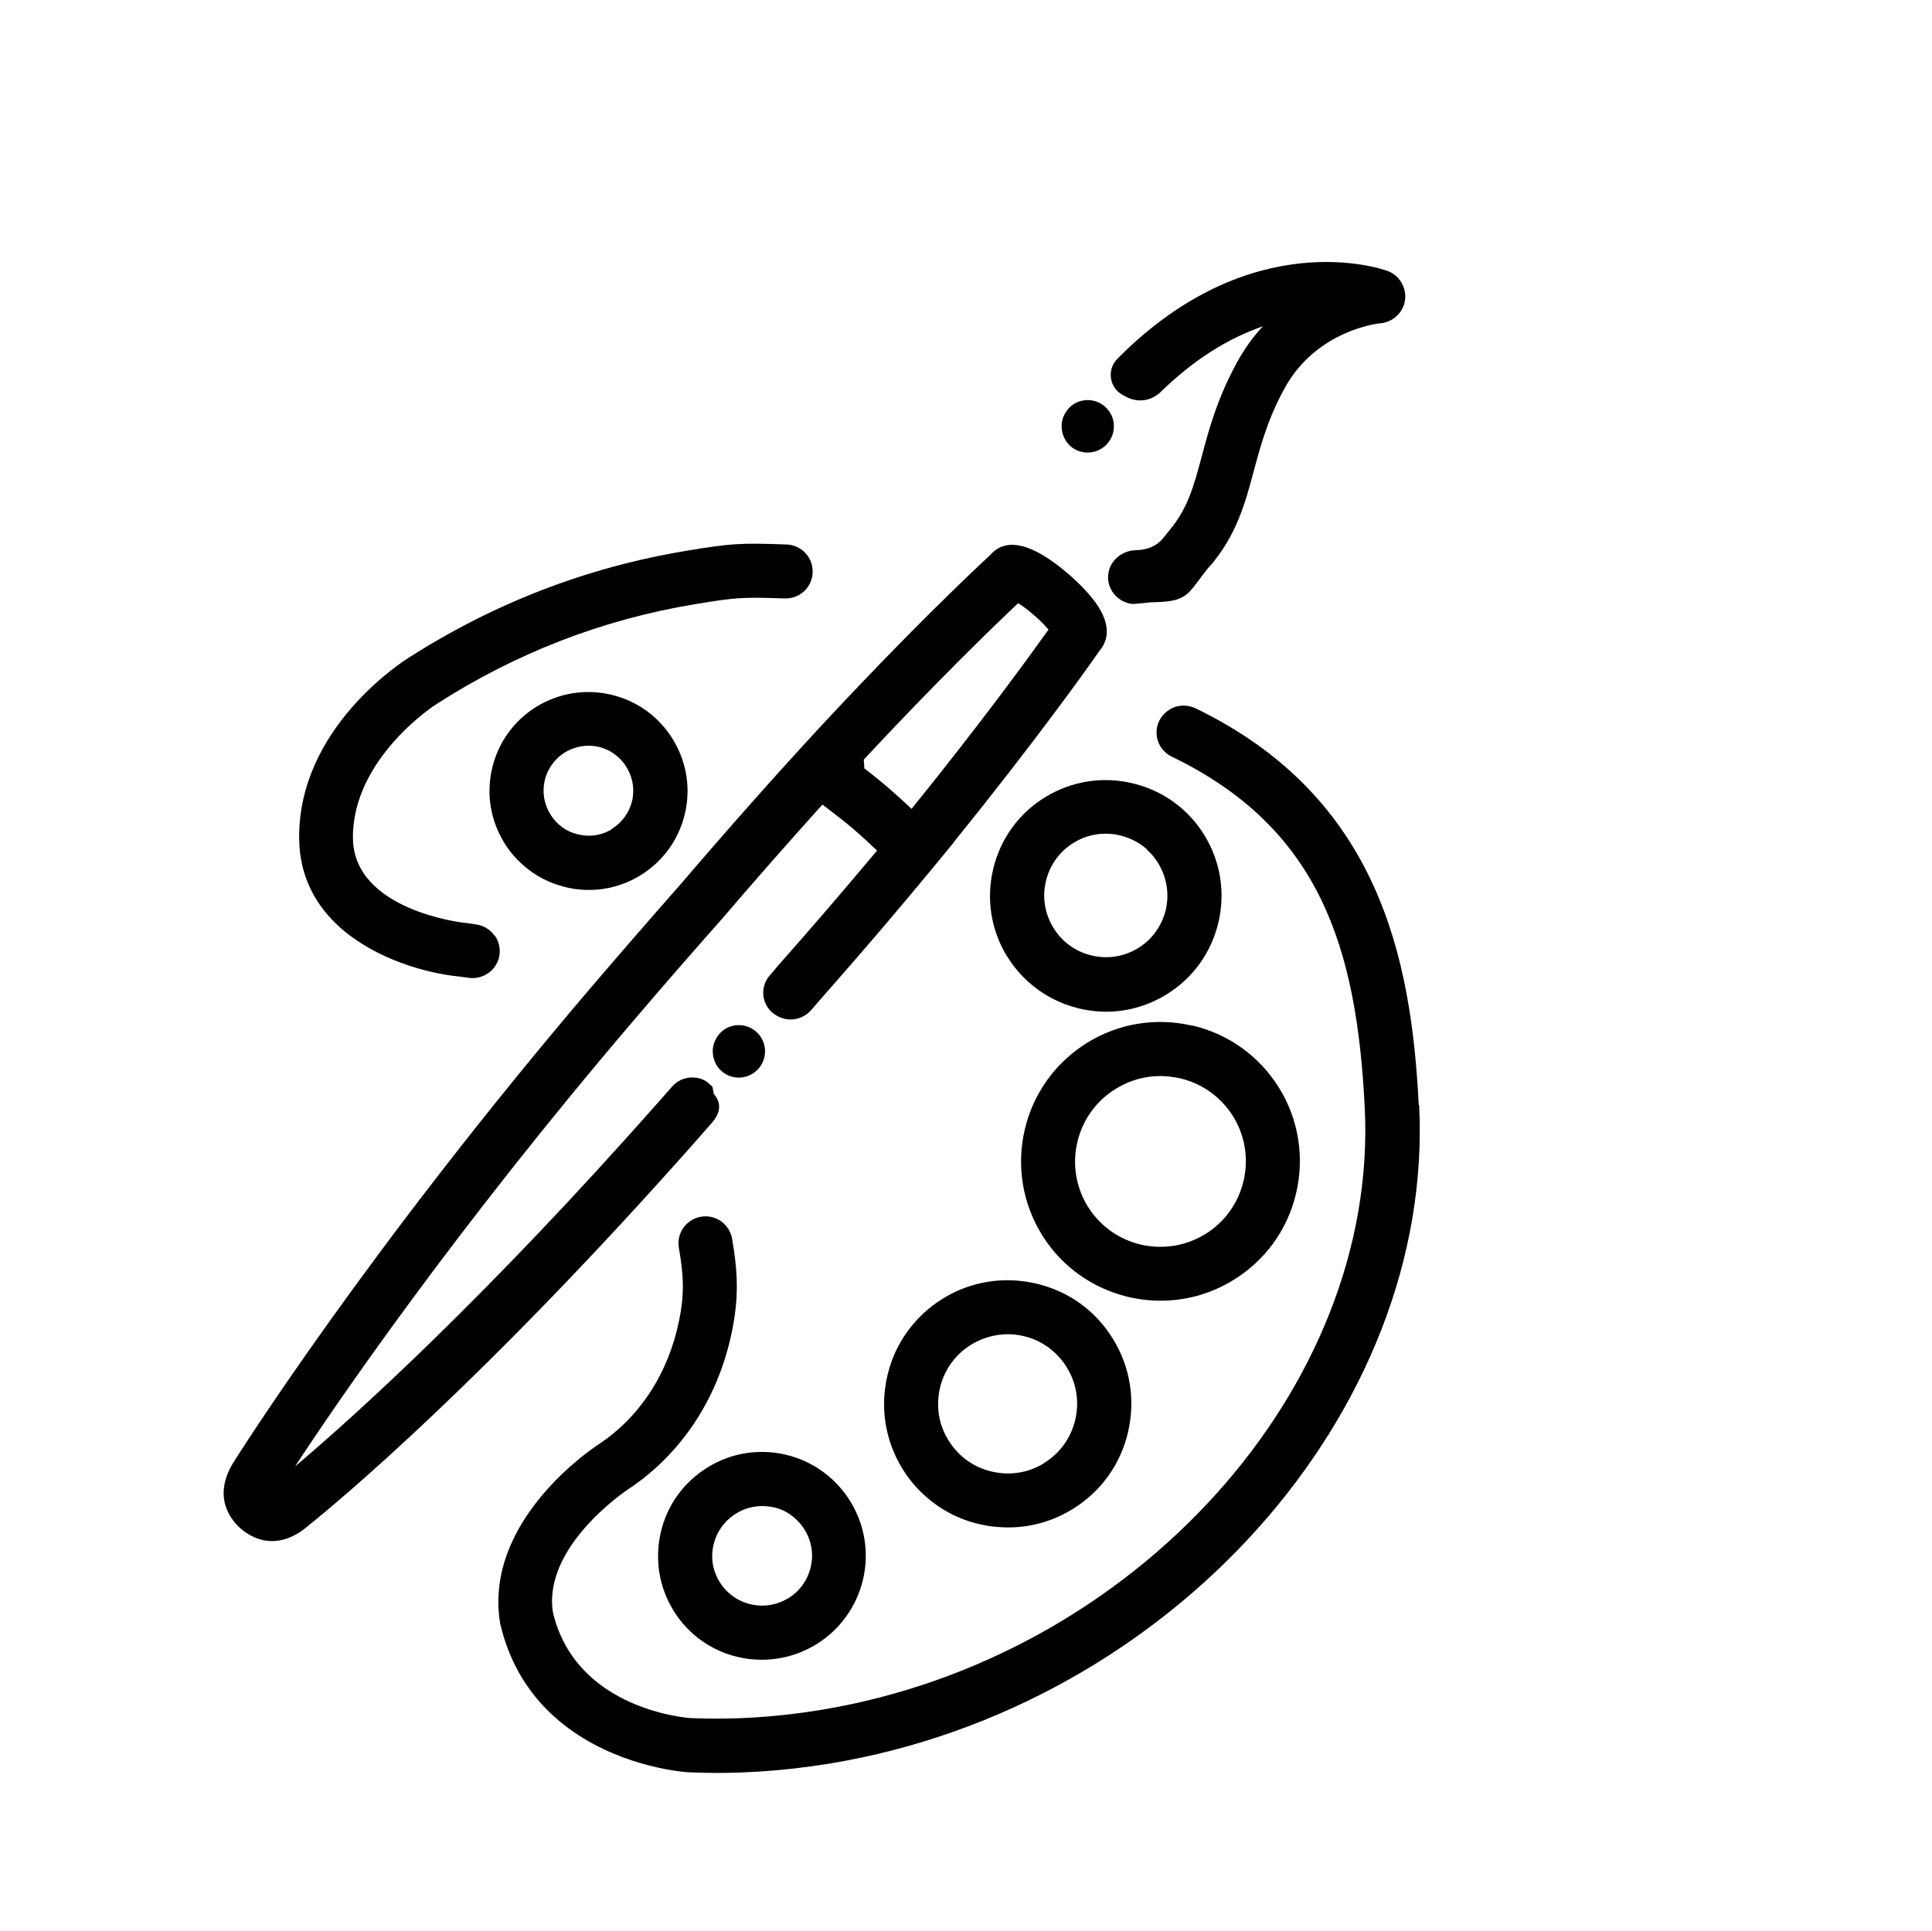 <?xml version="1.0" encoding="UTF-8"?>
<svg id="Layer_1" data-name="Layer 1" xmlns="http://www.w3.org/2000/svg" viewBox="0 0 94.48 94.45" fill="currentColor" fill-rule="evenodd">
  <path class="cls-1" d="M32.9,36.15c-.68-1.1-1.74-1.87-3-2.17h0c-1.26-.3-2.56-.09-3.66.58-1.1.68-1.87,1.74-2.17,3-.3,1.26-.09,2.55.59,3.66.25.41.56.77.91,1.08.59.53,1.3.9,2.09,1.09.21.05.42.09.64.11,1.06.11,2.11-.13,3.02-.69,1.1-.68,1.87-1.74,2.17-3,.3-1.25.09-2.55-.59-3.66ZM29.93,40.55c-.5.31-1.09.4-1.66.26-.57-.13-1.05-.48-1.36-.99-.31-.5-.4-1.09-.27-1.66.14-.57.49-1.05.98-1.36.42-.25.89-.36,1.37-.32.1.01.2.03.29.05.37.09.69.26.95.5.58.52.87,1.34.68,2.15-.14.57-.49,1.05-.99,1.36Z"/>
  <path class="cls-1" d="M58.33,50.17c-1.77-.42-3.6-.13-5.15.82-1.55.96-2.64,2.46-3.06,4.23-.42,1.77-.13,3.6.82,5.15.35.57.78,1.09,1.27,1.52.83.74,1.84,1.27,2.96,1.54.3.07.59.12.89.15,1.49.15,2.97-.18,4.26-.98,1.55-.95,2.64-2.45,3.06-4.23.42-1.77.13-3.6-.82-5.15h0c-.96-1.55-2.46-2.64-4.23-3.06ZM60.81,57.77c-.26,1.09-.93,2.01-1.87,2.59h0c-.95.58-2.07.76-3.16.51-1.08-.26-2-.92-2.59-1.87-.58-.95-.76-2.07-.5-3.16.26-1.09.93-2.01,1.88-2.59.79-.49,1.69-.69,2.6-.6.18.02.37.05.55.09.68.16,1.3.49,1.81.94.3.27.56.58.78.93.58.95.76,2.07.5,3.16Z"/>
  <path class="cls-1" d="M24.18,45.76c-.2-.29-.51-.48-.85-.54-.18-.03-.39-.06-.63-.09-.05,0-5.39-.6-5.44-4.12-.05-3.92,4.06-6.57,4.11-6.59,3.88-2.49,8.12-4.13,12.62-4.87,2.04-.34,2.33-.35,4.38-.28.35.01.69-.11.95-.35s.41-.57.42-.92c.03-.73-.54-1.34-1.27-1.37-2.24-.08-2.7-.06-4.91.31-4.85.8-9.43,2.57-13.59,5.24-.22.14-5.42,3.42-5.34,8.87.03,1.88.85,3.28,2,4.31,1.74,1.55,4.21,2.24,5.82,2.4.17.02.31.04.53.07.69.07,1.32-.41,1.44-1.08.06-.35-.02-.7-.22-.99Z"/>
  <path class="cls-1" d="M59.19,27.67c1.29-1.53,1.7-3.05,2.13-4.66l-.48-.13h0s0,0,0,0l.48.13h0c.34-1.25.68-2.53,1.5-4.02,1.58-2.88,4.66-3.18,4.69-3.18.61-.05,1.12-.53,1.2-1.14.08-.61-.28-1.21-.86-1.42-.27-.1-6.66-2.32-13.21,4.3-.25.25-.36.6-.31.95s.26.65.58.82l.17.09c.56.3,1.23.2,1.68-.24,1.59-1.55,3.27-2.62,5-3.21-.49.52-.91,1.11-1.26,1.75-.97,1.77-1.38,3.28-1.73,4.61-.4,1.49-.69,2.56-1.6,3.64l-.29.36q-.46.57-1.35.59c-.68.02-1.25.52-1.33,1.15-.05.36.05.71.28.99.05.06.1.11.15.16.21.18.47.3.75.33.02,0,.34-.02.6-.05l.25-.03c1.5-.03,1.73-.18,2.37-1.05.15-.2.33-.45.59-.76Z"/>
  <path class="cls-1" d="M48.68,74.67c1.33.14,2.63-.16,3.77-.86,1.38-.85,2.34-2.18,2.71-3.75.37-1.57.12-3.19-.73-4.57-.84-1.38-2.17-2.34-3.75-2.71-1.57-.37-3.19-.12-4.57.73-1.37.85-2.34,2.18-2.71,3.75-.37,1.57-.12,3.19.73,4.57.31.51.69.96,1.13,1.35.74.66,1.63,1.13,2.62,1.36.26.06.53.11.79.13ZM51.06,71.56c-.77.48-1.68.62-2.57.41-.89-.21-1.63-.75-2.11-1.53-.48-.77-.62-1.68-.41-2.57.21-.88.75-1.63,1.53-2.11.64-.39,1.38-.56,2.12-.49.15.02.3.04.45.08.56.13,1.06.4,1.47.77.24.22.46.47.63.76.48.77.62,1.69.41,2.57s-.75,1.63-1.53,2.11Z"/>
  <path class="cls-1" d="M69.38,54.04c-.36-7.16-1.94-15.06-10.92-19.4-.32-.15-.68-.17-1.01-.06-.33.12-.6.36-.76.67-.32.66-.04,1.45.62,1.76,7.28,3.52,9.04,9.4,9.43,17.16.68,13.71-11.25,26.93-26.6,29.46-2.13.35-4.27.49-6.34.4-.06,0-5.62-.35-6.76-5.17-.51-3.24,3.62-5.98,3.66-6.01,2.63-1.73,4.44-4.49,5.1-7.76.31-1.55.31-2.73,0-4.51-.13-.72-.81-1.2-1.53-1.07-.72.13-1.2.81-1.07,1.53.22,1.28.29,2.18.01,3.54-.52,2.58-1.92,4.73-3.95,6.07-.23.15-5.64,3.71-4.8,8.76.48,2.05,1.49,3.52,2.68,4.58,2.39,2.13,5.48,2.59,6.32,2.67.15.02.24.02.24.02,2.26.1,4.58-.05,6.89-.43,16.64-2.75,29.56-17.19,28.81-32.2Z"/>
  <path class="cls-1" d="M49.25,46.77h0c.29.48.65.9,1.06,1.27.69.62,1.53,1.06,2.45,1.28.25.06.49.1.74.13,1.24.13,2.46-.15,3.54-.81,1.29-.79,2.19-2.04,2.54-3.51.35-1.47.11-2.99-.68-4.28-.79-1.29-2.04-2.19-3.51-2.54-1.47-.35-2.99-.11-4.28.68-1.29.79-2.19,2.04-2.54,3.51-.35,1.47-.11,2.99.68,4.28ZM56.08,41.55c.22.19.41.42.56.67.42.69.55,1.5.37,2.28-.19.78-.67,1.45-1.35,1.87-.69.42-1.5.55-2.28.36-.79-.19-1.45-.67-1.87-1.36-.42-.69-.55-1.5-.36-2.28.19-.79.67-1.45,1.35-1.87h0c.57-.35,1.22-.5,1.88-.43.13.01.27.04.4.07.49.12.94.35,1.31.68Z"/>
  <path class="cls-1" d="M38.44,71.15c-1.32-.31-2.68-.1-3.84.62s-1.97,1.83-2.28,3.15-.1,2.68.61,3.84c.26.43.58.81.95,1.14.62.55,1.37.95,2.2,1.14.22.05.44.09.67.11,1.11.11,2.21-.14,3.17-.73,1.15-.71,1.96-1.83,2.28-3.15.65-2.73-1.04-5.47-3.76-6.12ZM38.54,78.17c-.56.34-1.21.44-1.84.29-.63-.15-1.17-.54-1.51-1.09-.34-.55-.45-1.21-.29-1.84.28-1.18,1.41-1.98,2.62-1.86.1.01.21.03.32.05.4.09.76.28,1.05.55.18.16.33.34.46.55.34.55.45,1.21.29,1.84-.15.63-.54,1.17-1.09,1.51Z"/>
  <path class="cls-1" d="M36.03,50.14h0c-.34.03-.65.18-.87.45s-.33.59-.3.93c.03.33.17.64.42.86,0,0,.01.01.02.02.26.22.59.33.93.3.71-.06,1.23-.67,1.18-1.38-.06-.71-.67-1.23-1.38-1.18Z"/>
  <path class="cls-1" d="M53.09,19.57h0c-.34.03-.65.18-.87.45s-.33.59-.3.93c.03.33.17.64.42.86,0,0,.01.01.02.02.26.22.59.33.93.3.71-.06,1.23-.67,1.18-1.38-.06-.71-.67-1.23-1.38-1.18Z"/>
  <path class="cls-1" d="M34.9,53.46l-.06-.31-.12-.11c-.26-.26-.59-.36-.95-.34-.35.02-.67.18-.9.44l-.66.75c-8.48,9.6-14.79,15.3-17.78,17.83,1.93-2.95,7.72-11.46,16.59-21.85,1.4-1.64,2.85-3.31,4.34-4.99,1.65-1.93,3.29-3.79,4.86-5.53.33.25.82.63,1.22.95.42.34,1.04.91,1.45,1.3-1.54,1.84-3.16,3.73-4.85,5.64l-.4.47c-.46.53-.41,1.32.1,1.79.26.23.62.38.99.36.37-.02.71-.19.95-.47l.35-.41c2.37-2.68,4.59-5.3,6.62-7.79.04-.05.07-.1.07-.1,0,0,0,0,0,0,3.93-4.86,6.41-8.34,7.04-9.25.38-.44.65-1.2-.17-2.35-.31-.43-.77-.92-1.3-1.38-1.78-1.55-3.09-1.86-3.86-.97-1.1,1.02-4.1,3.87-8.3,8.39-2.19,2.37-4.47,4.94-6.77,7.63-1.48,1.68-2.94,3.36-4.35,5.01-11.1,13-17.48,23.18-17.54,23.27-1.12,1.73-.2,2.87.28,3.3l.02.02c.4.34.85.55,1.31.6.68.07,1.36-.18,2.03-.77,1.34-1.07,8.55-7.04,19.06-18.94l.63-.72c.46-.52.49-1.01.08-1.46ZM51.27,30.8c-1,1.4-3.28,4.54-6.66,8.72-.01.02-.02.03-.03.04-.6-.56-1.12-1.02-1.47-1.31-.27-.22-.57-.46-.84-.67l-.03-.43c3.58-3.84,6.32-6.49,7.55-7.65.19.12.47.32.79.6.32.27.55.52.7.7Z"/>
</svg>
